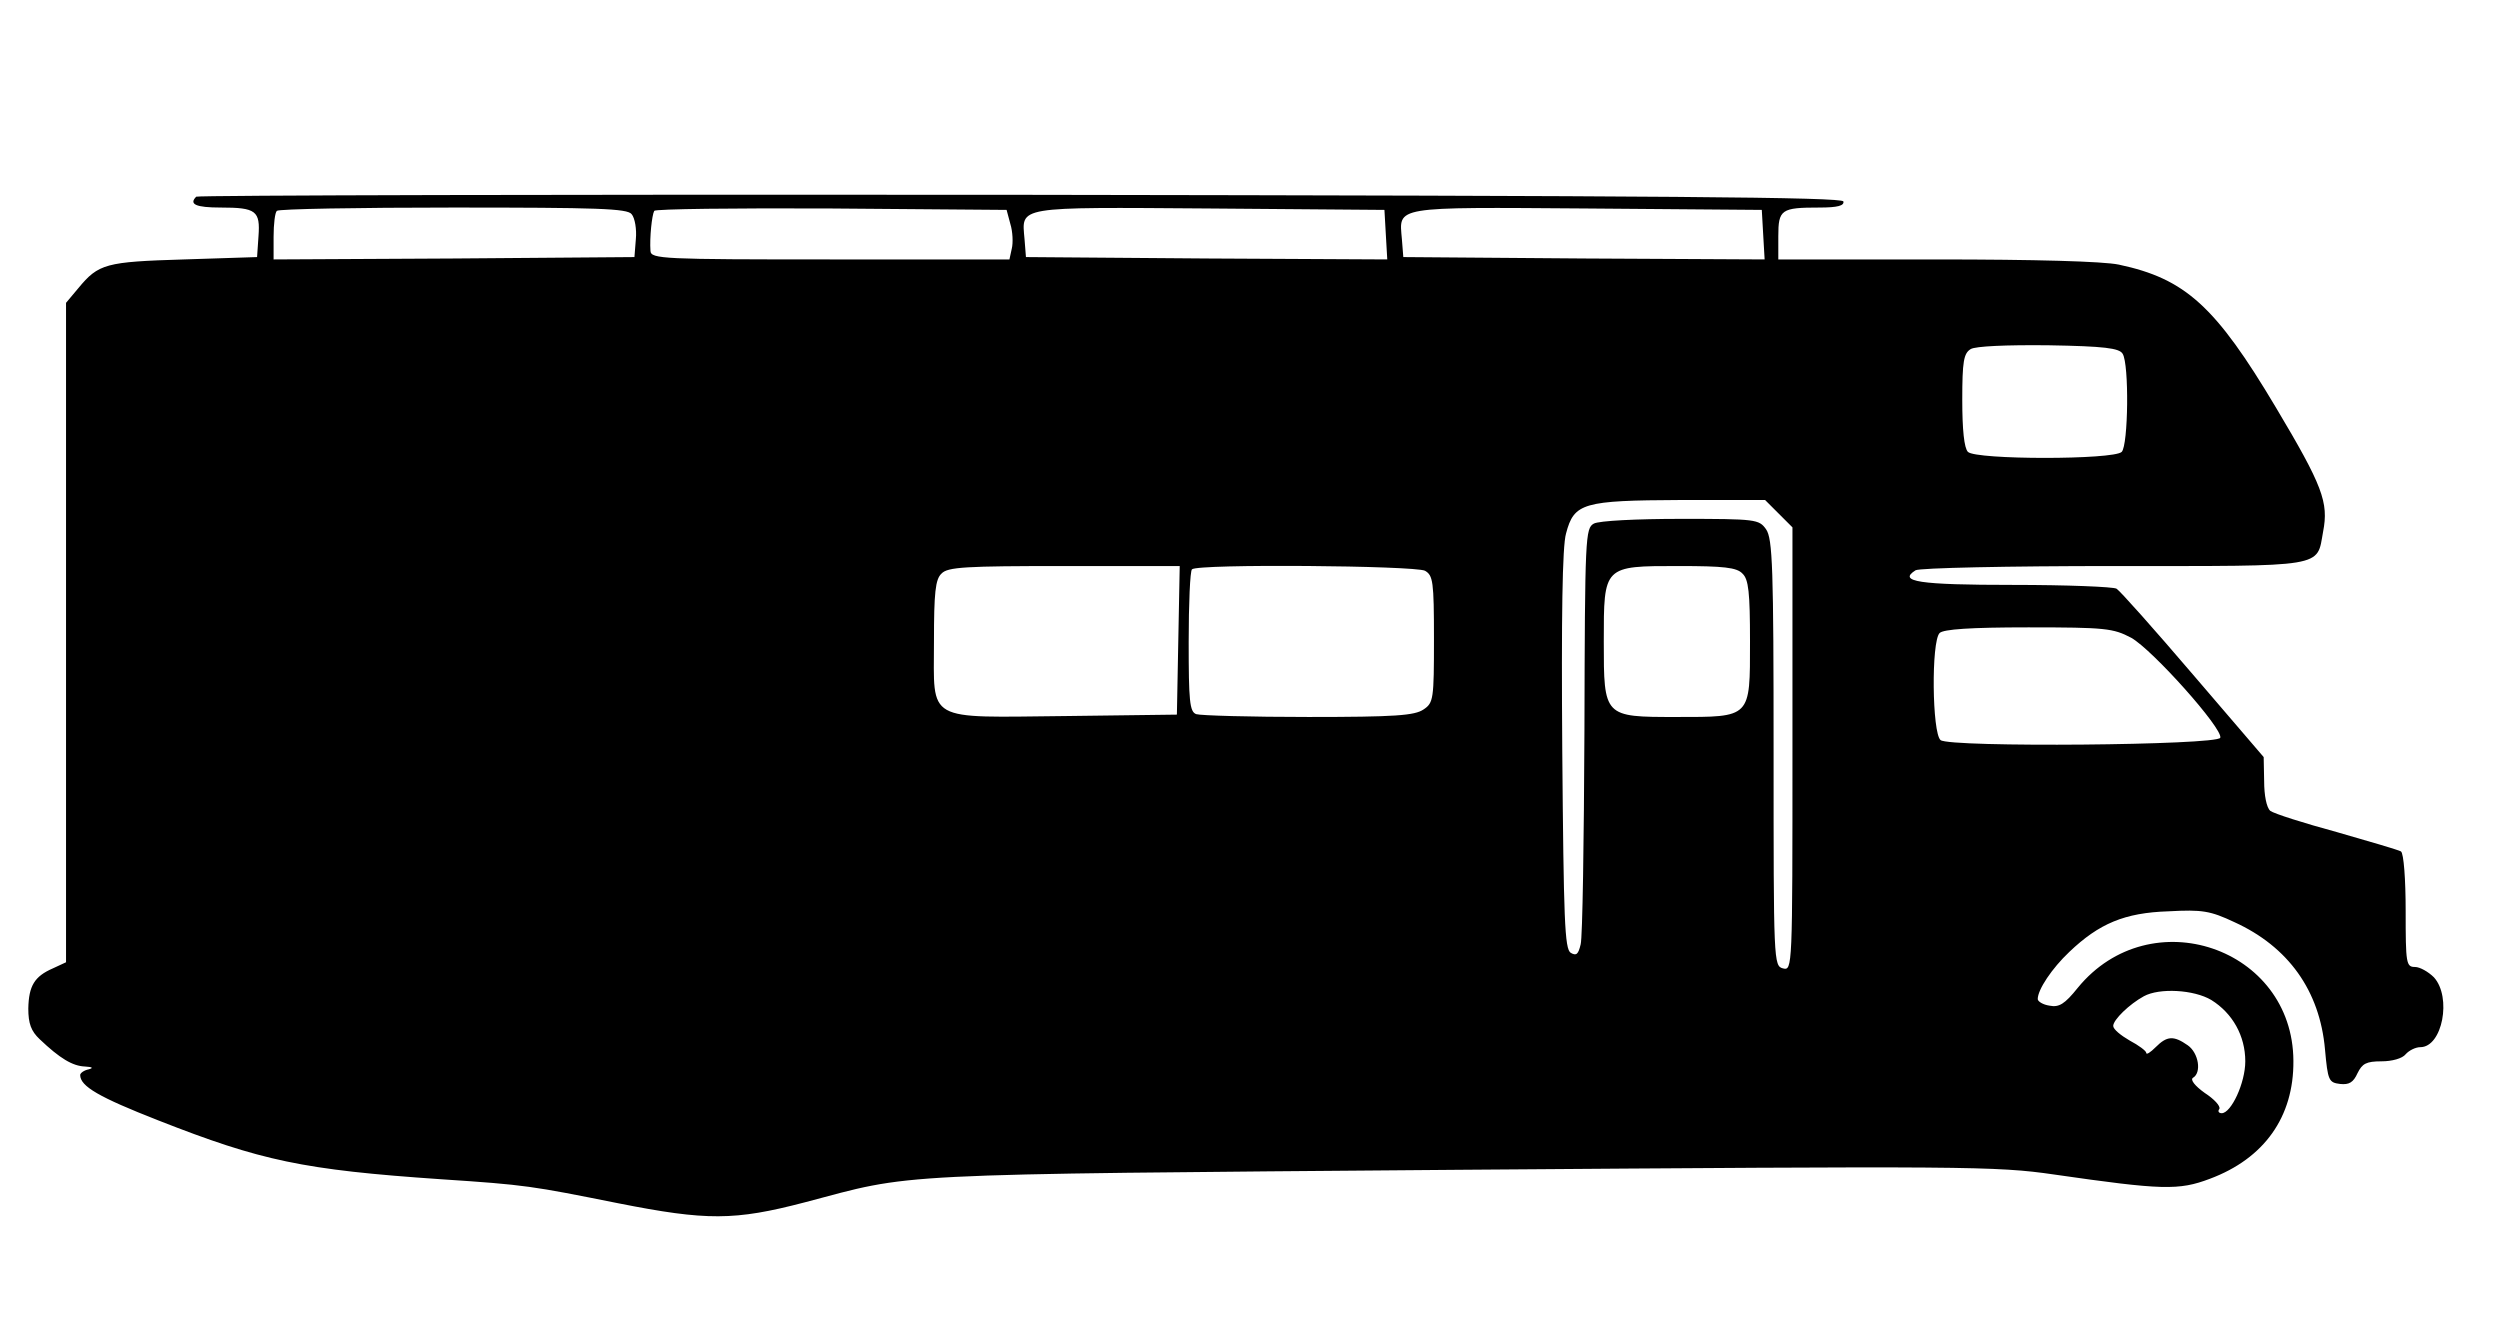 <?xml version="1.0" standalone="no"?>
<!DOCTYPE svg PUBLIC "-//W3C//DTD SVG 20010904//EN"
 "http://www.w3.org/TR/2001/REC-SVG-20010904/DTD/svg10.dtd">
<svg version="1.0" xmlns="http://www.w3.org/2000/svg"
 width="530pt" height="284pt" viewBox="0 0 530 284"
 preserveAspectRatio="xMidYMid meet">

<g transform="translate(0,284) scale(0.1,-0.1)"
fill="#000000" stroke="none">
<path d="M416 2423 c-16 -16 -1 -23 52 -23 75 0 84 -7 80 -61 l-3 -44 -155 -5
c-166 -5 -181 -9 -224 -61 l-26 -31 0 -699 0 -699 -28 -13 c-39 -17 -51 -37
-52 -85 0 -32 6 -48 24 -65 43 -41 70 -57 96 -58 16 -1 19 -3 8 -6 -10 -2 -18
-8 -18 -12 0 -24 40 -47 165 -96 219 -86 307 -105 600 -125 181 -12 191 -14
376 -51 187 -37 246 -37 395 2 235 62 157 59 1384 69 1082 8 1141 8 1265 -10
229 -33 264 -34 330 -9 115 43 178 131 177 250 -1 240 -303 343 -457 155 -28
-35 -40 -42 -60 -38 -14 2 -25 9 -25 14 0 20 30 65 67 100 63 60 117 83 210
86 72 4 89 1 140 -23 114 -52 181 -145 192 -270 6 -66 8 -70 32 -73 19 -2 28
3 37 23 10 20 18 25 51 25 22 0 44 6 51 15 7 8 21 15 31 15 47 0 67 106 29
148 -12 12 -30 22 -40 22 -19 0 -20 7 -20 119 0 66 -4 122 -10 126 -5 3 -66
21 -136 41 -70 19 -133 39 -141 45 -8 7 -13 33 -13 63 l-1 51 -150 175 c-82
96 -155 178 -162 182 -7 4 -105 8 -219 8 -201 0 -245 7 -207 31 8 5 197 9 420
9 454 0 430 -4 444 73 12 62 -1 97 -100 263 -128 215 -192 273 -333 303 -33 7
-178 11 -387 11 l-335 0 0 49 c0 57 6 61 87 61 39 0 53 4 51 13 -4 9 -363 12
-1745 14 -957 1 -1743 -1 -1747 -4z m923 -37 c7 -8 11 -32 9 -53 l-3 -38 -382
-3 -383 -2 0 48 c0 27 3 52 7 55 3 4 172 7 373 7 307 0 370 -2 379 -14z m803
-21 c5 -16 6 -40 3 -52 l-5 -23 -380 0 c-355 0 -380 1 -381 18 -2 28 3 76 8
85 2 4 171 6 375 5 l372 -3 8 -30z m796 -23 l3 -52 -383 2 -383 3 -3 38 c-6
70 -21 68 392 65 l371 -3 3 -53z m800 0 l3 -52 -383 2 -383 3 -3 38 c-6 70
-21 68 392 65 l371 -3 3 -53z m762 -252 c14 -22 12 -194 -2 -208 -17 -17 -309
-17 -326 0 -8 8 -12 47 -12 110 0 82 3 99 18 108 10 6 74 9 165 8 118 -2 150
-6 157 -18z m-729 -339 l29 -29 0 -470 c0 -465 0 -470 -20 -465 -20 5 -20 14
-20 457 0 392 -2 454 -16 474 -15 21 -21 22 -180 22 -95 0 -174 -4 -185 -10
-18 -10 -19 -26 -20 -438 -1 -235 -4 -439 -8 -454 -5 -21 -9 -25 -21 -18 -13
8 -15 69 -18 429 -2 282 0 433 8 460 17 65 36 70 243 71 l179 0 29 -29z
m-1273 -268 l-3 -158 -234 -3 c-302 -3 -281 -15 -281 158 0 104 3 132 16 144
13 14 51 16 260 16 l245 0 -3 -157z m523 147 c17 -10 19 -22 19 -145 0 -127
-1 -135 -22 -149 -19 -13 -60 -16 -244 -16 -122 0 -229 3 -238 6 -14 5 -16 28
-16 153 0 81 3 151 7 154 11 12 472 8 494 -3z m673 -6 c13 -12 16 -40 16 -144
0 -163 3 -160 -157 -160 -153 0 -153 0 -153 160 0 161 -1 160 159 160 95 0
123 -3 135 -16z m824 -136 c45 -25 195 -193 189 -212 -5 -16 -574 -21 -593 -5
-18 15 -20 209 -2 227 8 8 65 12 188 12 164 0 180 -2 218 -22z m170 -768 c45
-28 72 -76 72 -130 0 -46 -30 -110 -50 -110 -6 0 -9 4 -5 9 3 6 -11 21 -31 34
-21 15 -31 28 -25 32 19 11 12 53 -11 69 -30 21 -44 20 -68 -4 -11 -11 -20
-17 -20 -12 0 4 -16 16 -35 26 -19 11 -35 24 -35 31 0 13 34 46 65 63 33 18
106 14 143 -8z"/>
</g>
</svg>
